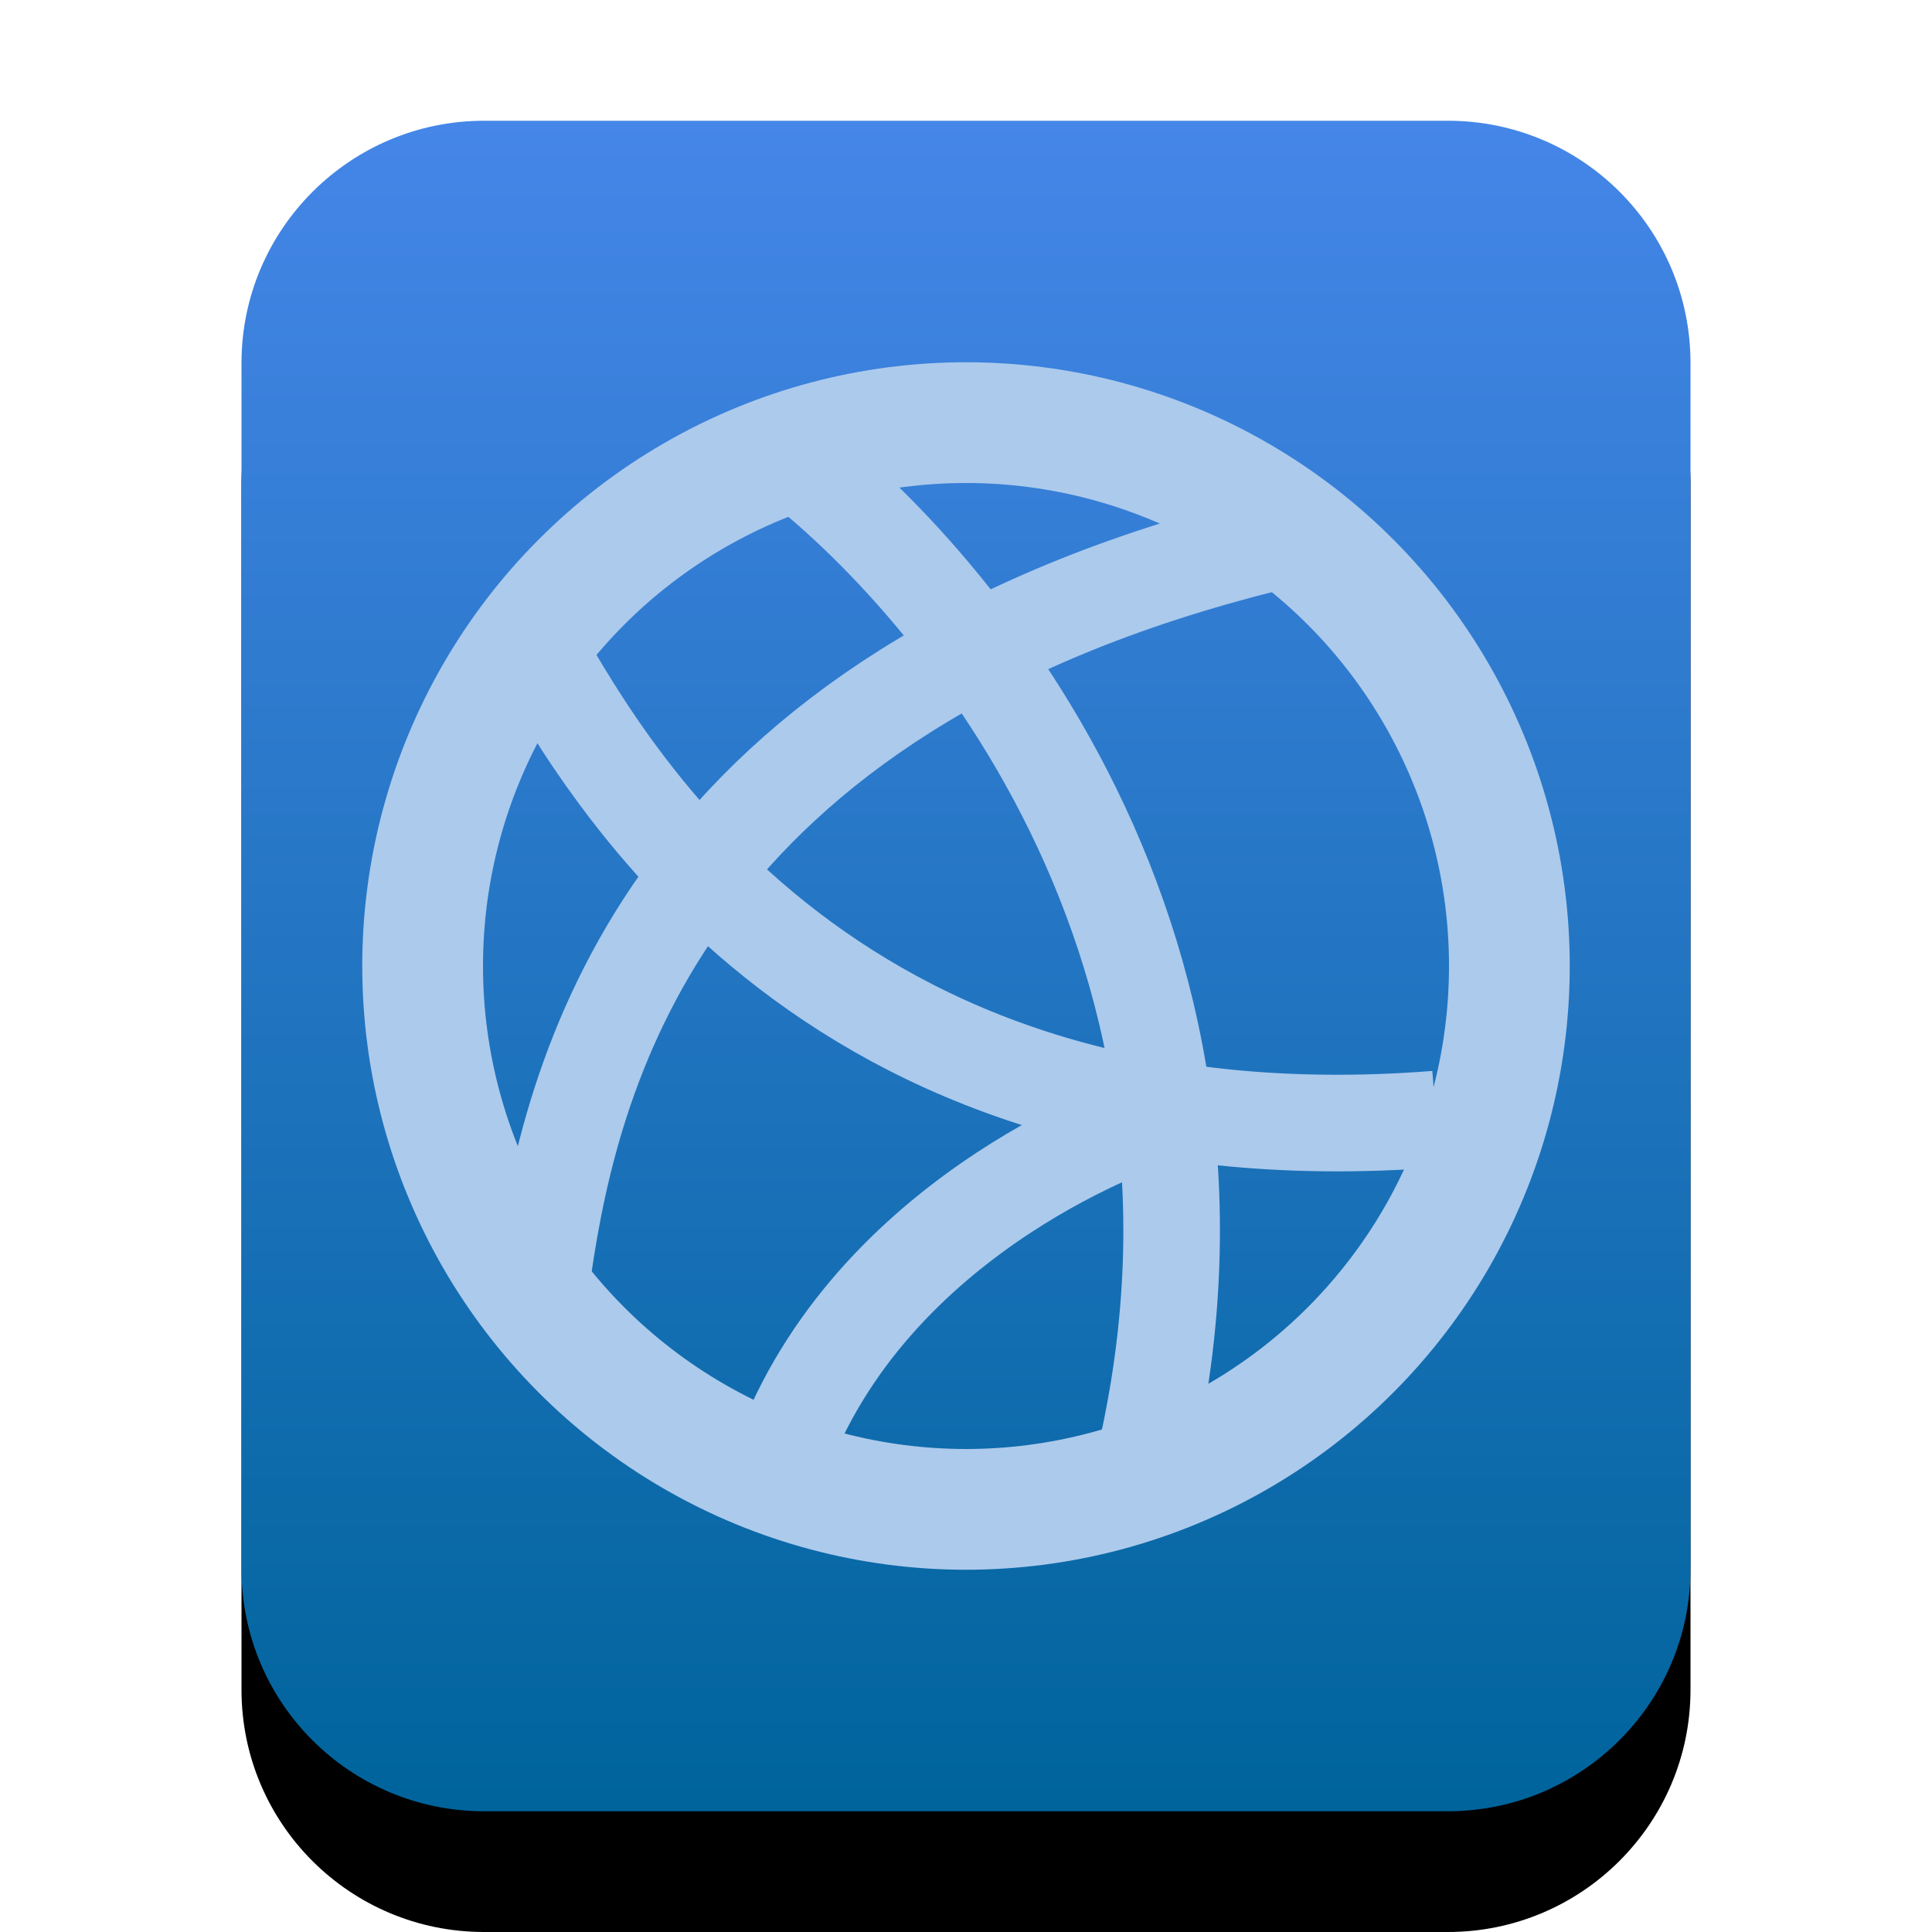 <svg xmlns="http://www.w3.org/2000/svg" xmlns:xlink="http://www.w3.org/1999/xlink" width="16" height="16" viewBox="0 0 16 16">
  <defs>
    <linearGradient id="text-html-c" x1="50%" x2="50%" y1="0%" y2="99.203%">
      <stop offset="0%" stop-color="#4586E8"/>
      <stop offset="100%" stop-color="#00649C"/>
    </linearGradient>
    <path id="text-html-b" d="M4.009,15 C2.899,15 2,14.103 2,12.994 L2,3.006 C2,1.898 2.902,1 4.009,1 L11.991,1 C13.101,1 14,1.897 14,3.006 L14,12.994 C14,14.102 13.098,15 11.991,15 L4.009,15 Z"/>
    <filter id="text-html-a" width="133.3%" height="128.6%" x="-16.7%" y="-7.1%" filterUnits="objectBoundingBox">
      <feOffset dy="1" in="SourceAlpha" result="shadowOffsetOuter1"/>
      <feGaussianBlur in="shadowOffsetOuter1" result="shadowBlurOuter1" stdDeviation=".5"/>
      <feColorMatrix in="shadowBlurOuter1" values="0 0 0 0 0.016   0 0 0 0 0.58   0 0 0 0 0.898  0 0 0 0.2 0"/>
    </filter>
  </defs>
  <g fill="none" fill-rule="evenodd">
    <use fill="#000" filter="url(#text-html-a)" xlink:href="#text-html-b"/>
    <use fill="url(#text-html-c)" xlink:href="#text-html-b"/>
    <path stroke="#ACCAEC" stroke-width=".8" d="M11.893,9.268 C6.751,9.67 4.953,6.253 4.378,5.25"/>
    <path stroke="#ABCAEC" stroke-width=".8" d="M4.5,10.5 C4.745,8.826 5.524,5.735 10.5,4.5"/>
    <path stroke="#ACCAEC" stroke-width=".8" d="M9.5 12C10.5 7.5 7.542 4.446 6.355 3.643M9.52 9.268C9.52 9.268 7.291 9.991 6.5 12"/>
    <circle cx="8" cy="8" r="4.5" stroke="#ACCAEC"/>
  </g>
</svg>
